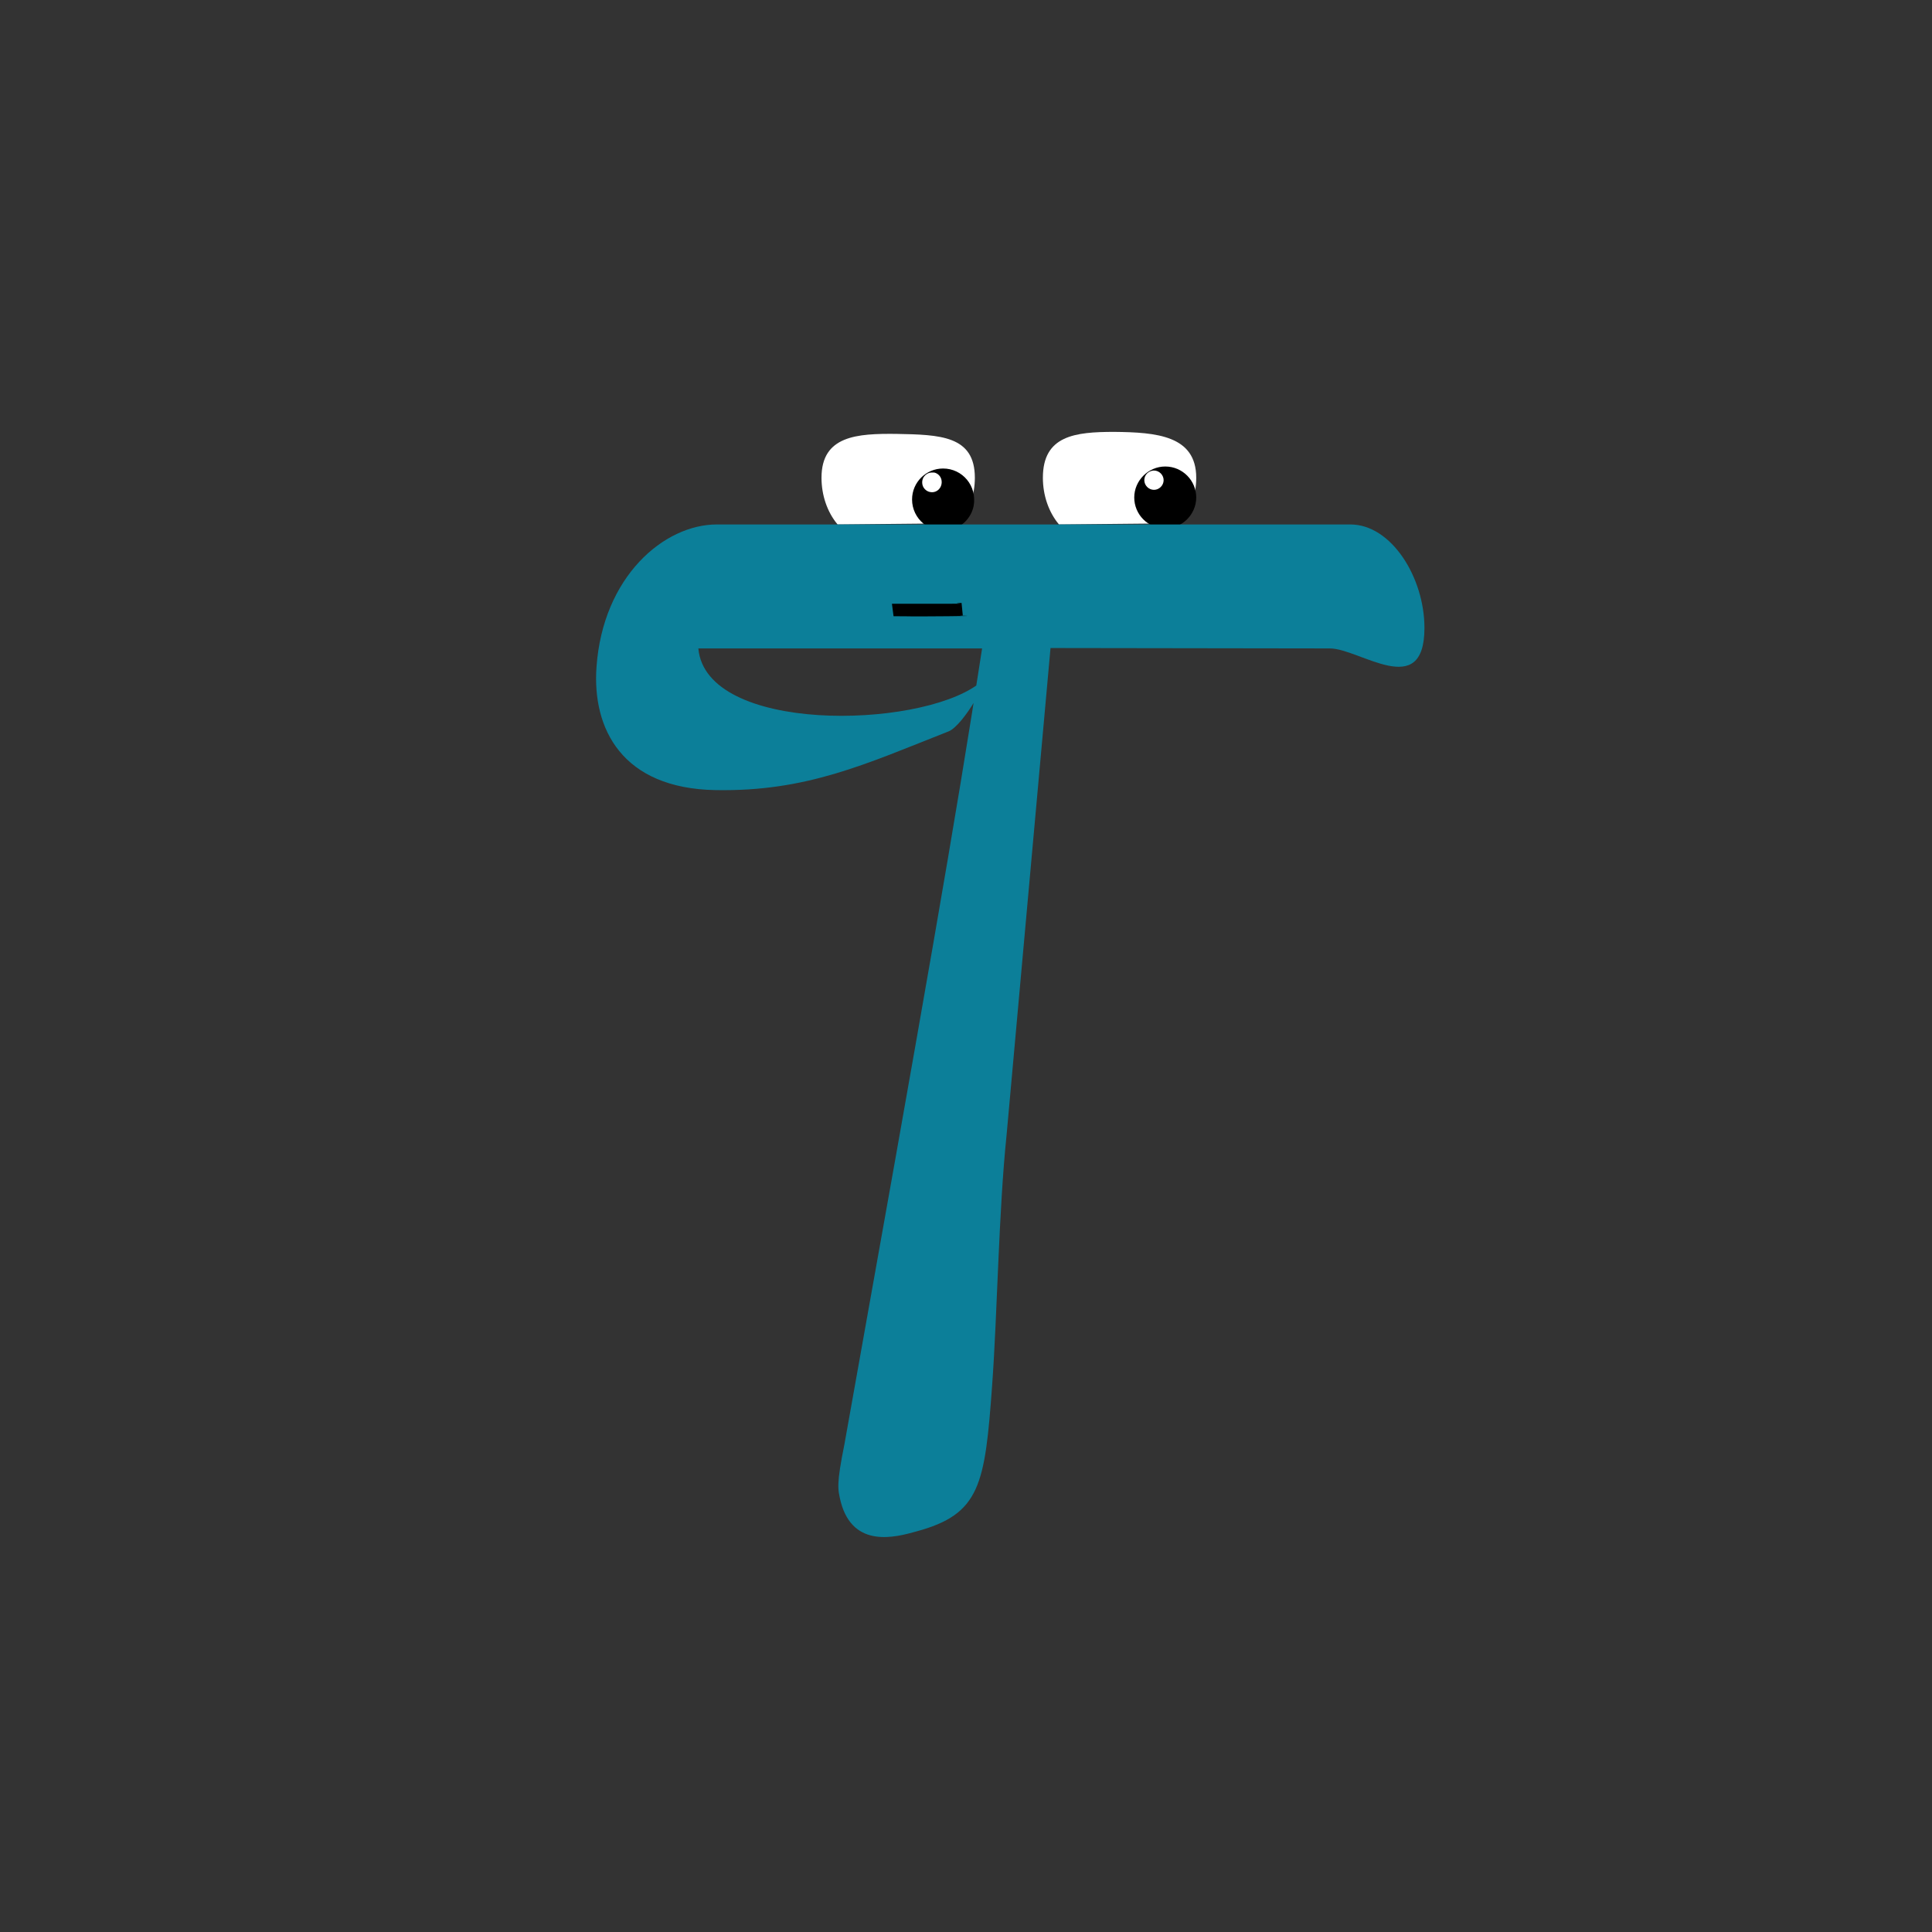 <?xml version="1.0" encoding="utf-8"?>
<!-- Generator: Adobe Illustrator 21.0.2, SVG Export Plug-In . SVG Version: 6.00 Build 0)  -->
<svg version="1.0" id="Layer_1" xmlns="http://www.w3.org/2000/svg" xmlns:xlink="http://www.w3.org/1999/xlink" x="0px" y="0px"
	 viewBox="0 0 480 480" style="enable-background:new 0 0 480 480;" xml:space="preserve">
<rect x="0" y="0" width="480" height="480" fill="#333333" stroke="none"/>
<style type="text/css">
	.st0{fill:#FFFFFF;}
	.st1{fill:#0C7F99;}
</style>
<path class="st0" d="M242.2,118.7c0,4.2-1.4,8.2-3.7,11.3l-30.4,0.3c-2.6-3.1-4-7.3-4-11.6c0-10.5,8.9-11,18.6-10.9
	C233.5,108,242.2,108.2,242.2,118.7z"/>
<path class="st0" d="M297.2,118.7c0,4.2-1.4,8.2-3.7,11.3l-30.4,0.3c-2.6-3.1-4-7.3-4-11.6c0-10.5,8-11.4,17.7-11.4
	C287.3,107.4,297.2,108.2,297.2,118.7z"/>
<path d="M231.4,117.4c-1.5,0.1-2.6,1.5-2.2,3.1c0.2,0.8,0.9,1.5,1.7,1.7c1.8,0.5,3.4-1.1,3-3c-0.2-0.9-0.9-1.6-1.8-1.8
	C231.9,117.4,231.6,117.4,231.4,117.4l2.9-1c4.8,0,8.5,4.3,7.6,9.3c-0.6,3-3,5.4-6,6c-4.9,1-9.3-2.8-9.3-7.6c0-4.3,3.5-7.7,7.7-7.7"
	/>
<path d="M286.6,116.9c-1.3,0.1-2.3,1.1-2.3,2.4c0,1.3,1.1,2.4,2.4,2.4s2.4-1.1,2.4-2.4s-1.1-2.4-2.4-2.4
	C286.7,116.9,286.7,116.9,286.6,116.9l2.9-1c4.3,0,7.7,3.5,7.7,7.7s-3.5,7.7-7.7,7.7c-4.3,0-7.7-3.5-7.7-7.7s3.5-7.7,7.7-7.7"/>
<path class="st1" d="M330.4,161.1c7.4,0,23.5,13.1,23.5-5.1c0-12.5-8.2-25.7-18.4-25.7H178.1c-13.1,0-28.3,12.9-29.9,35.4
	c-1.1,15.3,6.3,30.2,29.6,30.6c22.6,0.4,37.1-6.4,57.9-14.6c3.7-1.5,10.9-14.3,7.3-11.7c-15.1,11.2-67.6,12.2-69.5-8.9H244
	c-6.4,41.8-14.8,89.3-34.2,197.7c-2,10-1.7,11.1-0.9,14.4c3.1,11.6,13.7,8.7,18.7,7.3c16-4.3,17.1-11.6,18.9-36.4
	c1.3-17.9,1.6-43,3.6-62.3l10.9-120.8"/>
<path d="M222,153.1c5.5,0,1.9,0.1,13.5,0c10.3-0.1,0.4-0.1,3.7-0.2c0,0-0.3-3.1-0.3-3.1c-3.7,0.1,2.7,0.2-2.7,0.2
	c-3.9,0-8.5,0-14.6,0"/>
<g id="Layer_2">
</g>
</svg>

